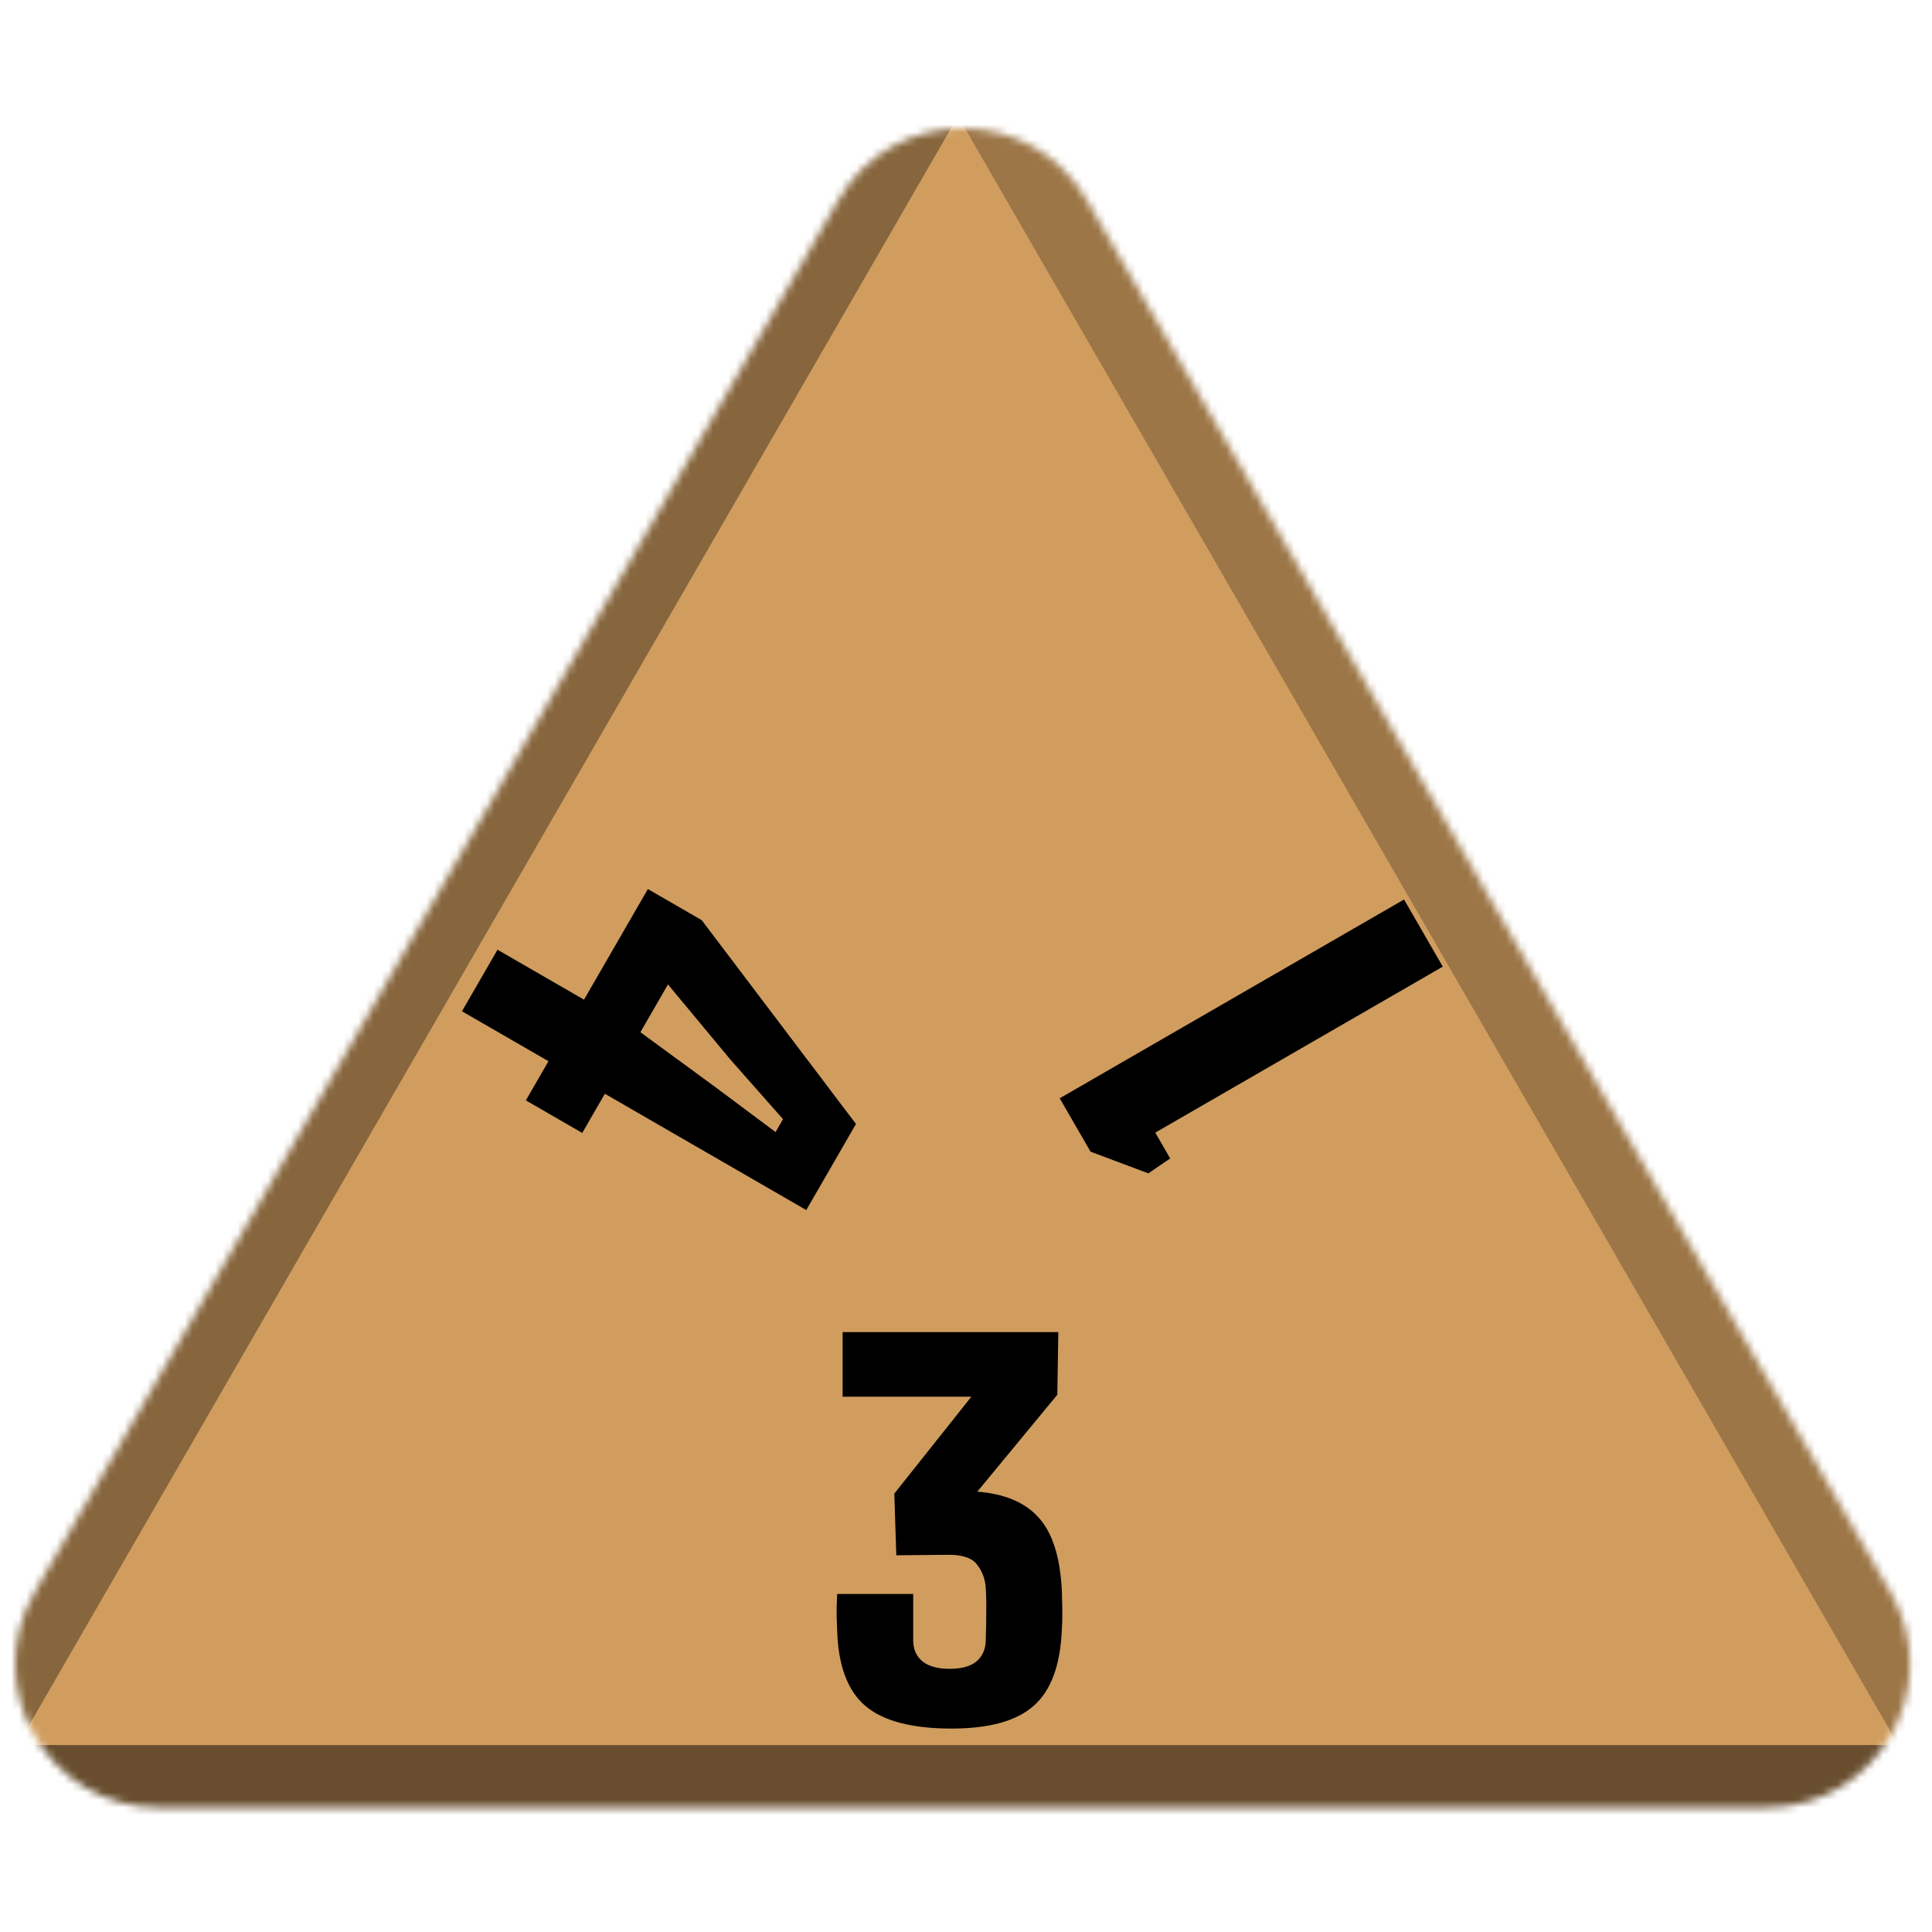 <svg width="256" height="256" viewBox="0 0 256 256" fill="none" xmlns="http://www.w3.org/2000/svg">
<desc>
  wrpg-online.com SWRPG Dice Asset
  Created by: Joshua Ziggas
  Source: https://github.com/swrpg-online/art
  License: CC BY-NC-SA 4.0
</desc><mask id="mask0_112_8667" style="mask-type:alpha" maskUnits="userSpaceOnUse" x="2" y="17" width="252" height="223">
<path d="M111.095 26.5C118.408 13.833 136.691 13.833 144.004 26.5L250.525 211C257.838 223.667 248.697 239.5 234.071 239.5H21.028C6.402 239.5 -2.739 223.667 4.574 211L111.095 26.5Z" fill="#D9D9D9"/>
</mask>
<g mask="url(#mask0_112_8667)">
<rect width="256" height="256" fill="#D09D5F"/>
<g style="mix-blend-mode:multiply" filter="url(#filter0_f_112_8667)">
<path d="M279.337 102.182C279.369 87.955 263.989 61.315 251.652 54.23L126.366 -17.726C114.029 -24.812 113.988 -7.028 126.293 14.284L251.252 230.719C263.556 252.031 278.977 260.888 279.01 246.661L279.337 102.182Z" fill="black" fill-opacity="0.25"/>
<path d="M100.333 317.894C112.425 324.879 142.655 324.879 154.747 317.894L277.547 246.95C289.639 239.964 274.524 231.232 250.339 231.232L4.74 231.232C-19.444 231.232 -34.559 239.964 -22.467 246.95L100.333 317.894Z" fill="black" fill-opacity="0.5"/>
<path d="M-26.437 101.791C-26.441 87.347 -10.807 60.269 1.704 53.05L128.757 -20.257C141.268 -27.476 141.273 -9.421 128.766 12.242L1.754 232.234C-10.753 253.897 -26.392 262.92 -26.396 248.476L-26.437 101.791Z" fill="black" fill-opacity="0.35"/>
</g>
</g>
<g clip-path="url(#clip0_112_8667)">
<path d="M191.178 128.084L153.081 150.079L155.057 153.501L152.166 155.475L144.499 152.601L140.416 145.529L186.041 119.188L191.178 128.084Z" fill="black"/>
</g>
<g clip-path="url(#clip1_112_8667)">
<path d="M65.921 125.843L77.384 132.461L85.846 117.804L92.975 121.92L113.422 148.933L106.837 160.34L80.147 144.93L77.15 150.12L69.679 145.806L72.676 140.616L61.212 133.998L65.921 125.843ZM88.51 130.444L84.855 136.774L94.69 143.974L102.766 150.005L103.754 148.294L96.765 140.381L88.51 130.444Z" fill="black"/>
</g>
<path d="M126.074 229.043C120.805 229.043 116.997 228.037 114.648 226.027C112.299 224.016 111.059 220.676 110.927 216.007C110.905 215.228 110.883 214.634 110.861 214.223C110.861 213.812 110.861 213.402 110.861 212.991C110.883 212.58 110.905 211.986 110.927 211.207H121.003V217.304C121.003 218.536 121.42 219.487 122.254 220.157C123.088 220.806 124.274 221.13 125.81 221.13C127.391 221.13 128.576 220.806 129.366 220.157C130.178 219.487 130.595 218.558 130.617 217.369C130.661 215.942 130.683 214.677 130.683 213.575C130.705 212.472 130.683 211.423 130.617 210.429C130.552 209.262 130.167 208.224 129.465 207.316C128.784 206.408 127.434 205.976 125.415 206.019L118.764 206.084L118.5 197.912L128.708 185.07H111.652V176.509H140.232L140.1 184.811L129.498 197.652C133.12 197.933 135.831 199.079 137.631 201.09C139.453 203.1 140.474 206.3 140.693 210.688C140.715 211.142 140.726 211.575 140.726 211.986C140.748 212.375 140.759 212.764 140.759 213.153C140.759 213.542 140.759 213.974 140.759 214.45C140.759 214.904 140.737 215.423 140.693 216.007C140.495 220.676 139.255 224.016 136.972 226.027C134.711 228.037 131.078 229.043 126.074 229.043Z" fill="black"/>
<defs>
<filter id="filter0_f_112_8667" x="-46.723" y="-41.873" width="348.523" height="385.006" filterUnits="userSpaceOnUse" color-interpolation-filters="sRGB">
<feFlood flood-opacity="0" result="BackgroundImageFix"/>
<feBlend mode="normal" in="SourceGraphic" in2="BackgroundImageFix" result="shape"/>
<feGaussianBlur stdDeviation="10" result="effect1_foregroundBlur_112_8667"/>
</filter>
<clipPath id="clip0_112_8667">
<rect width="60" height="60" fill="white" transform="translate(156.109 179.762) rotate(-120)"/>
</clipPath>
<clipPath id="clip1_112_8667">
<rect width="60" height="60" fill="white" transform="translate(129.961 127.343) rotate(120)"/>
</clipPath>
</defs>
</svg>
